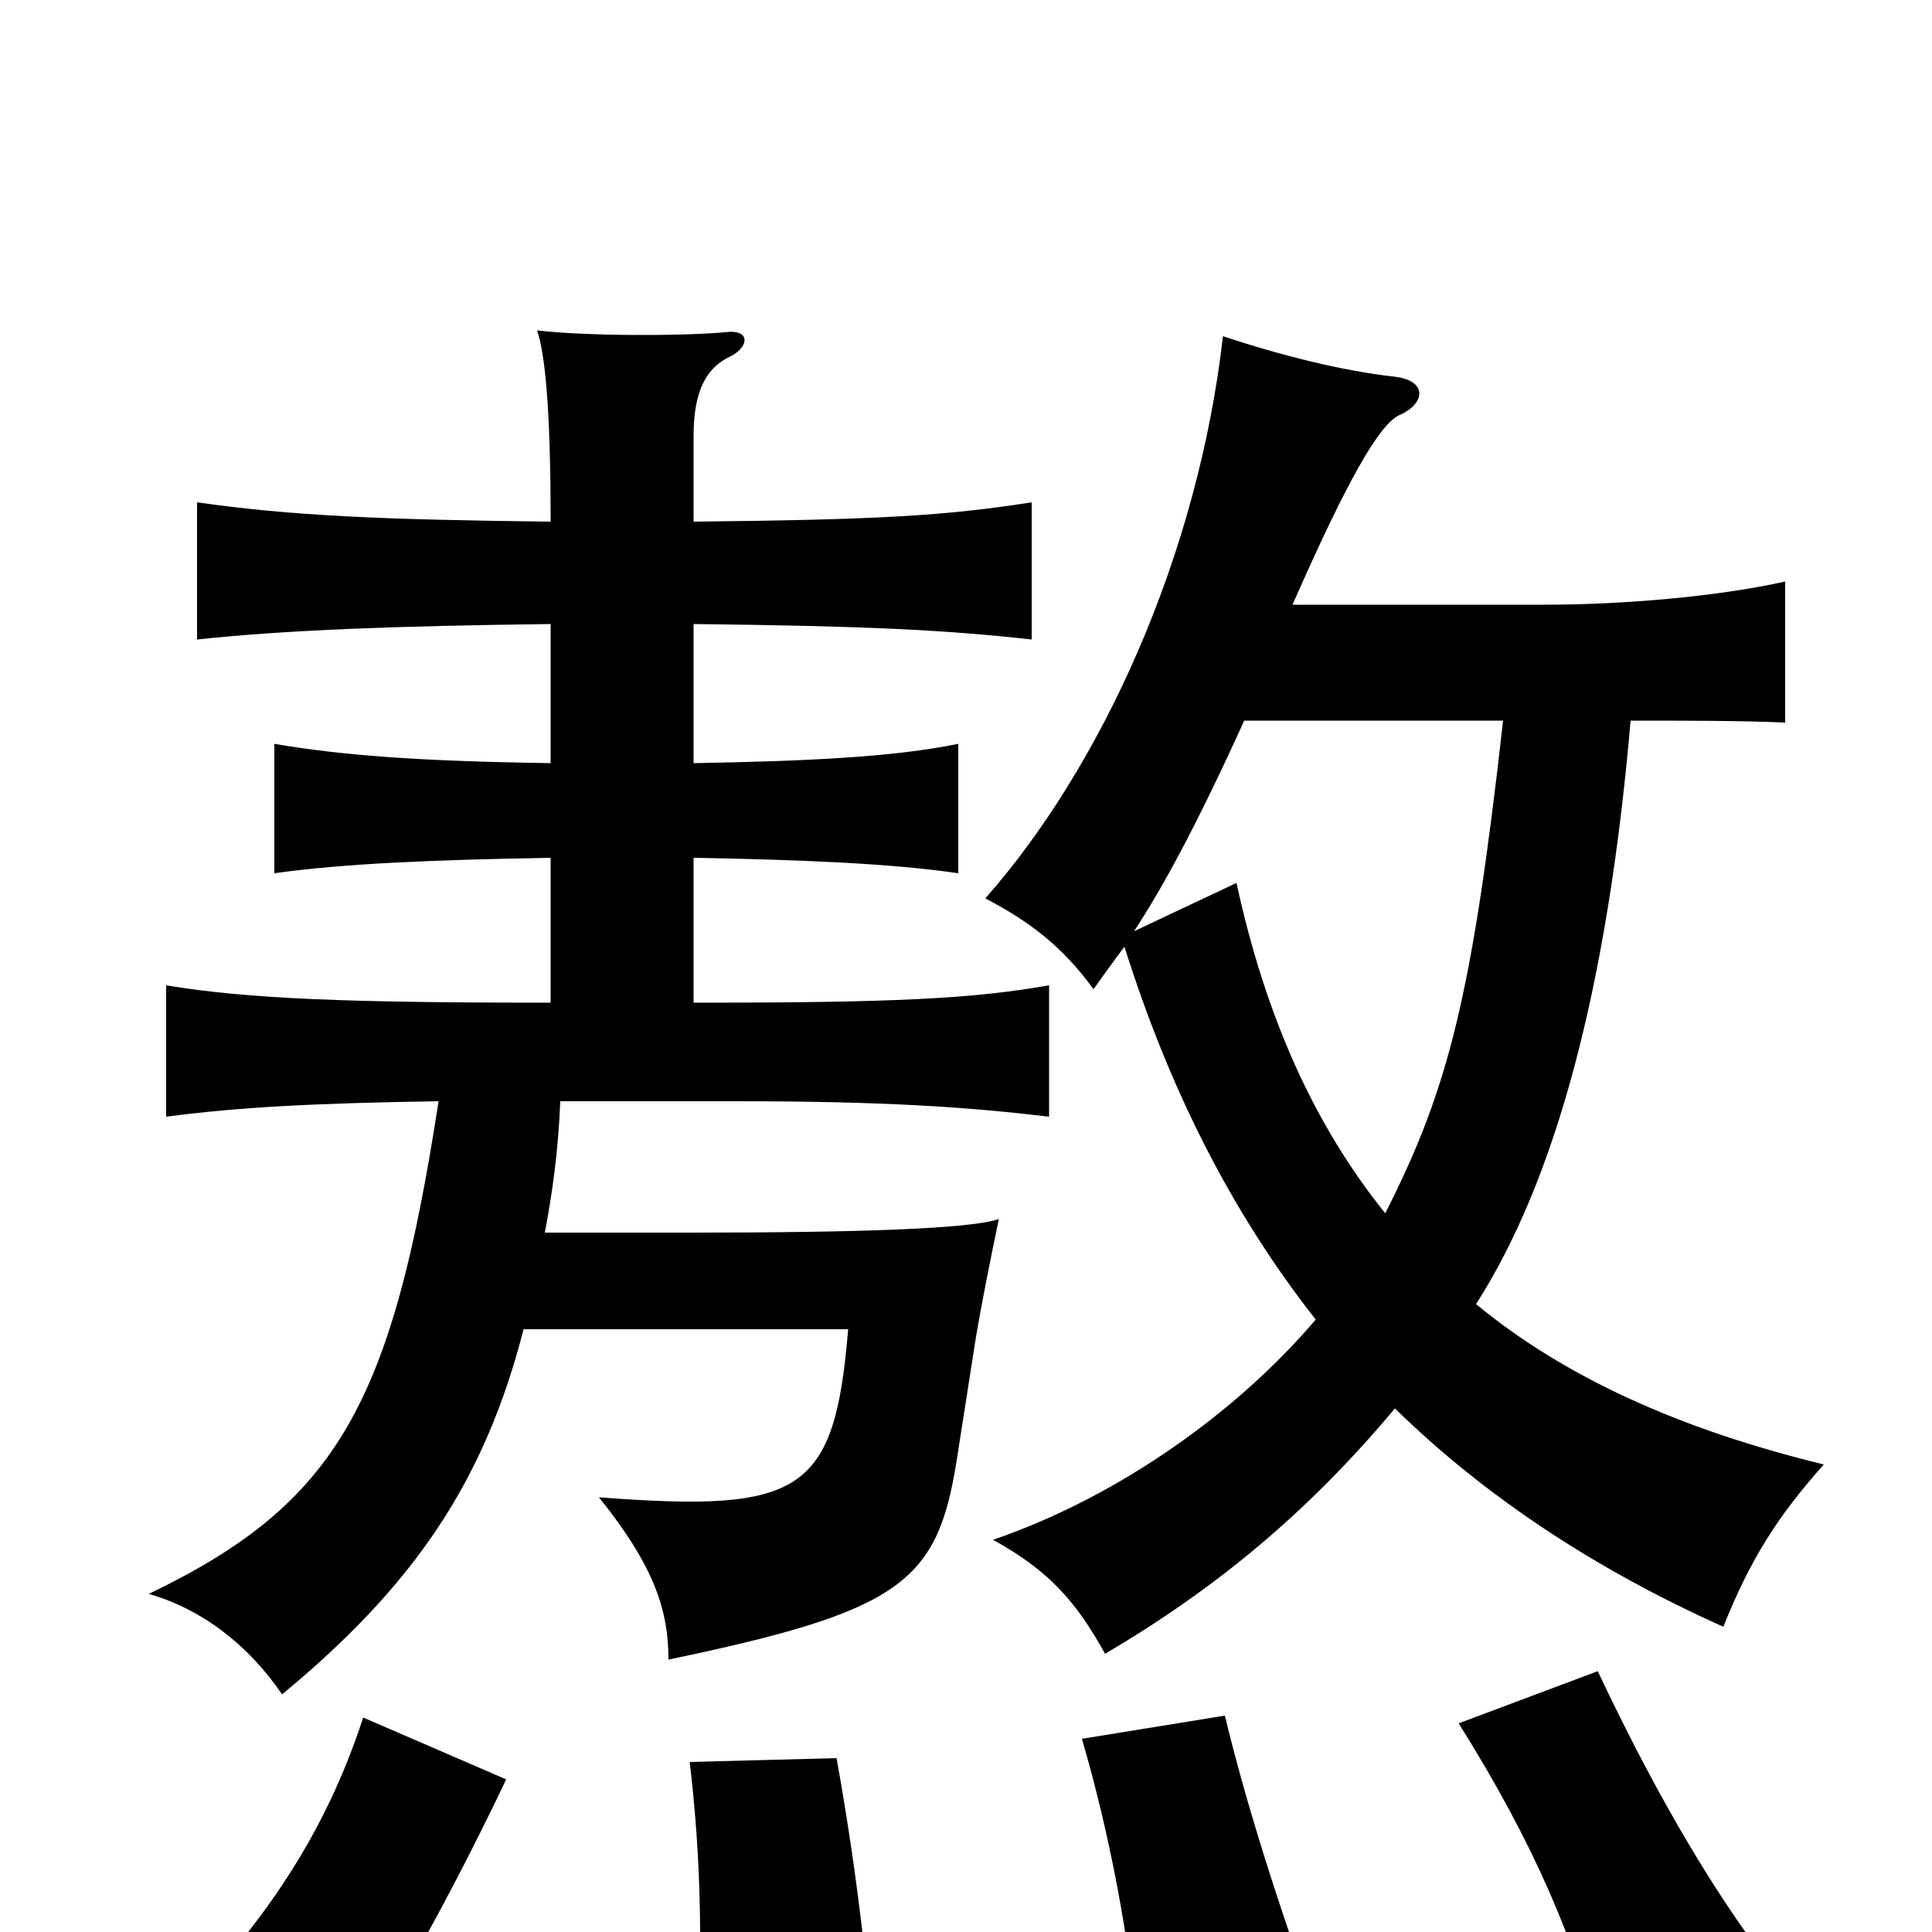 <svg xmlns="http://www.w3.org/2000/svg" viewBox="0 -1000 1000 1000">
	<path fill="#000000" d="M452 62C449 14 442 -40 433 -90L357 -88C363 -37 364 12 360 70ZM681 39C663 -10 645 -66 634 -112L560 -100C574 -52 585 4 589 55ZM175 79C203 35 232 -16 262 -79L188 -111C168 -50 137 -5 90 44ZM919 21C883 -25 852 -82 827 -135L755 -108C794 -46 816 6 830 61ZM644 -627H778C762 -485 750 -437 717 -372C680 -418 655 -474 640 -543L587 -518C602 -541 619 -572 644 -627ZM582 -510C605 -437 637 -373 681 -317C642 -271 581 -226 514 -203C543 -187 557 -171 572 -144C628 -177 676 -216 722 -271C768 -226 825 -188 892 -158C906 -193 920 -215 944 -242C870 -260 810 -287 764 -325C805 -389 832 -488 844 -627C874 -627 901 -627 924 -626V-699C888 -691 839 -687 799 -687H669C698 -753 714 -780 724 -785C738 -791 739 -803 722 -805C695 -808 663 -816 633 -826C620 -712 570 -603 510 -535C533 -523 550 -510 566 -488C571 -495 576 -502 582 -510ZM285 -677V-605C217 -606 177 -609 142 -615V-548C177 -553 225 -555 285 -556V-481C180 -481 128 -483 86 -490V-422C124 -427 163 -429 227 -430C203 -274 175 -222 77 -175C105 -167 129 -148 146 -123C215 -180 251 -234 271 -312H439C432 -227 415 -217 310 -225C339 -189 346 -166 346 -141C466 -166 485 -181 495 -243L505 -307C508 -325 513 -350 517 -369C502 -364 446 -362 357 -362H282C286 -383 289 -405 290 -430H381C458 -430 501 -427 543 -422V-490C503 -483 463 -481 359 -481V-556C416 -555 462 -553 496 -548V-615C462 -608 416 -606 359 -605V-677C448 -676 489 -674 534 -669V-740C489 -733 455 -731 359 -730V-774C359 -793 363 -808 377 -815C388 -820 389 -830 375 -828C352 -826 303 -826 278 -829C282 -817 285 -790 285 -730C198 -731 151 -733 102 -740V-669C149 -674 205 -676 285 -677Z"/>
</svg>